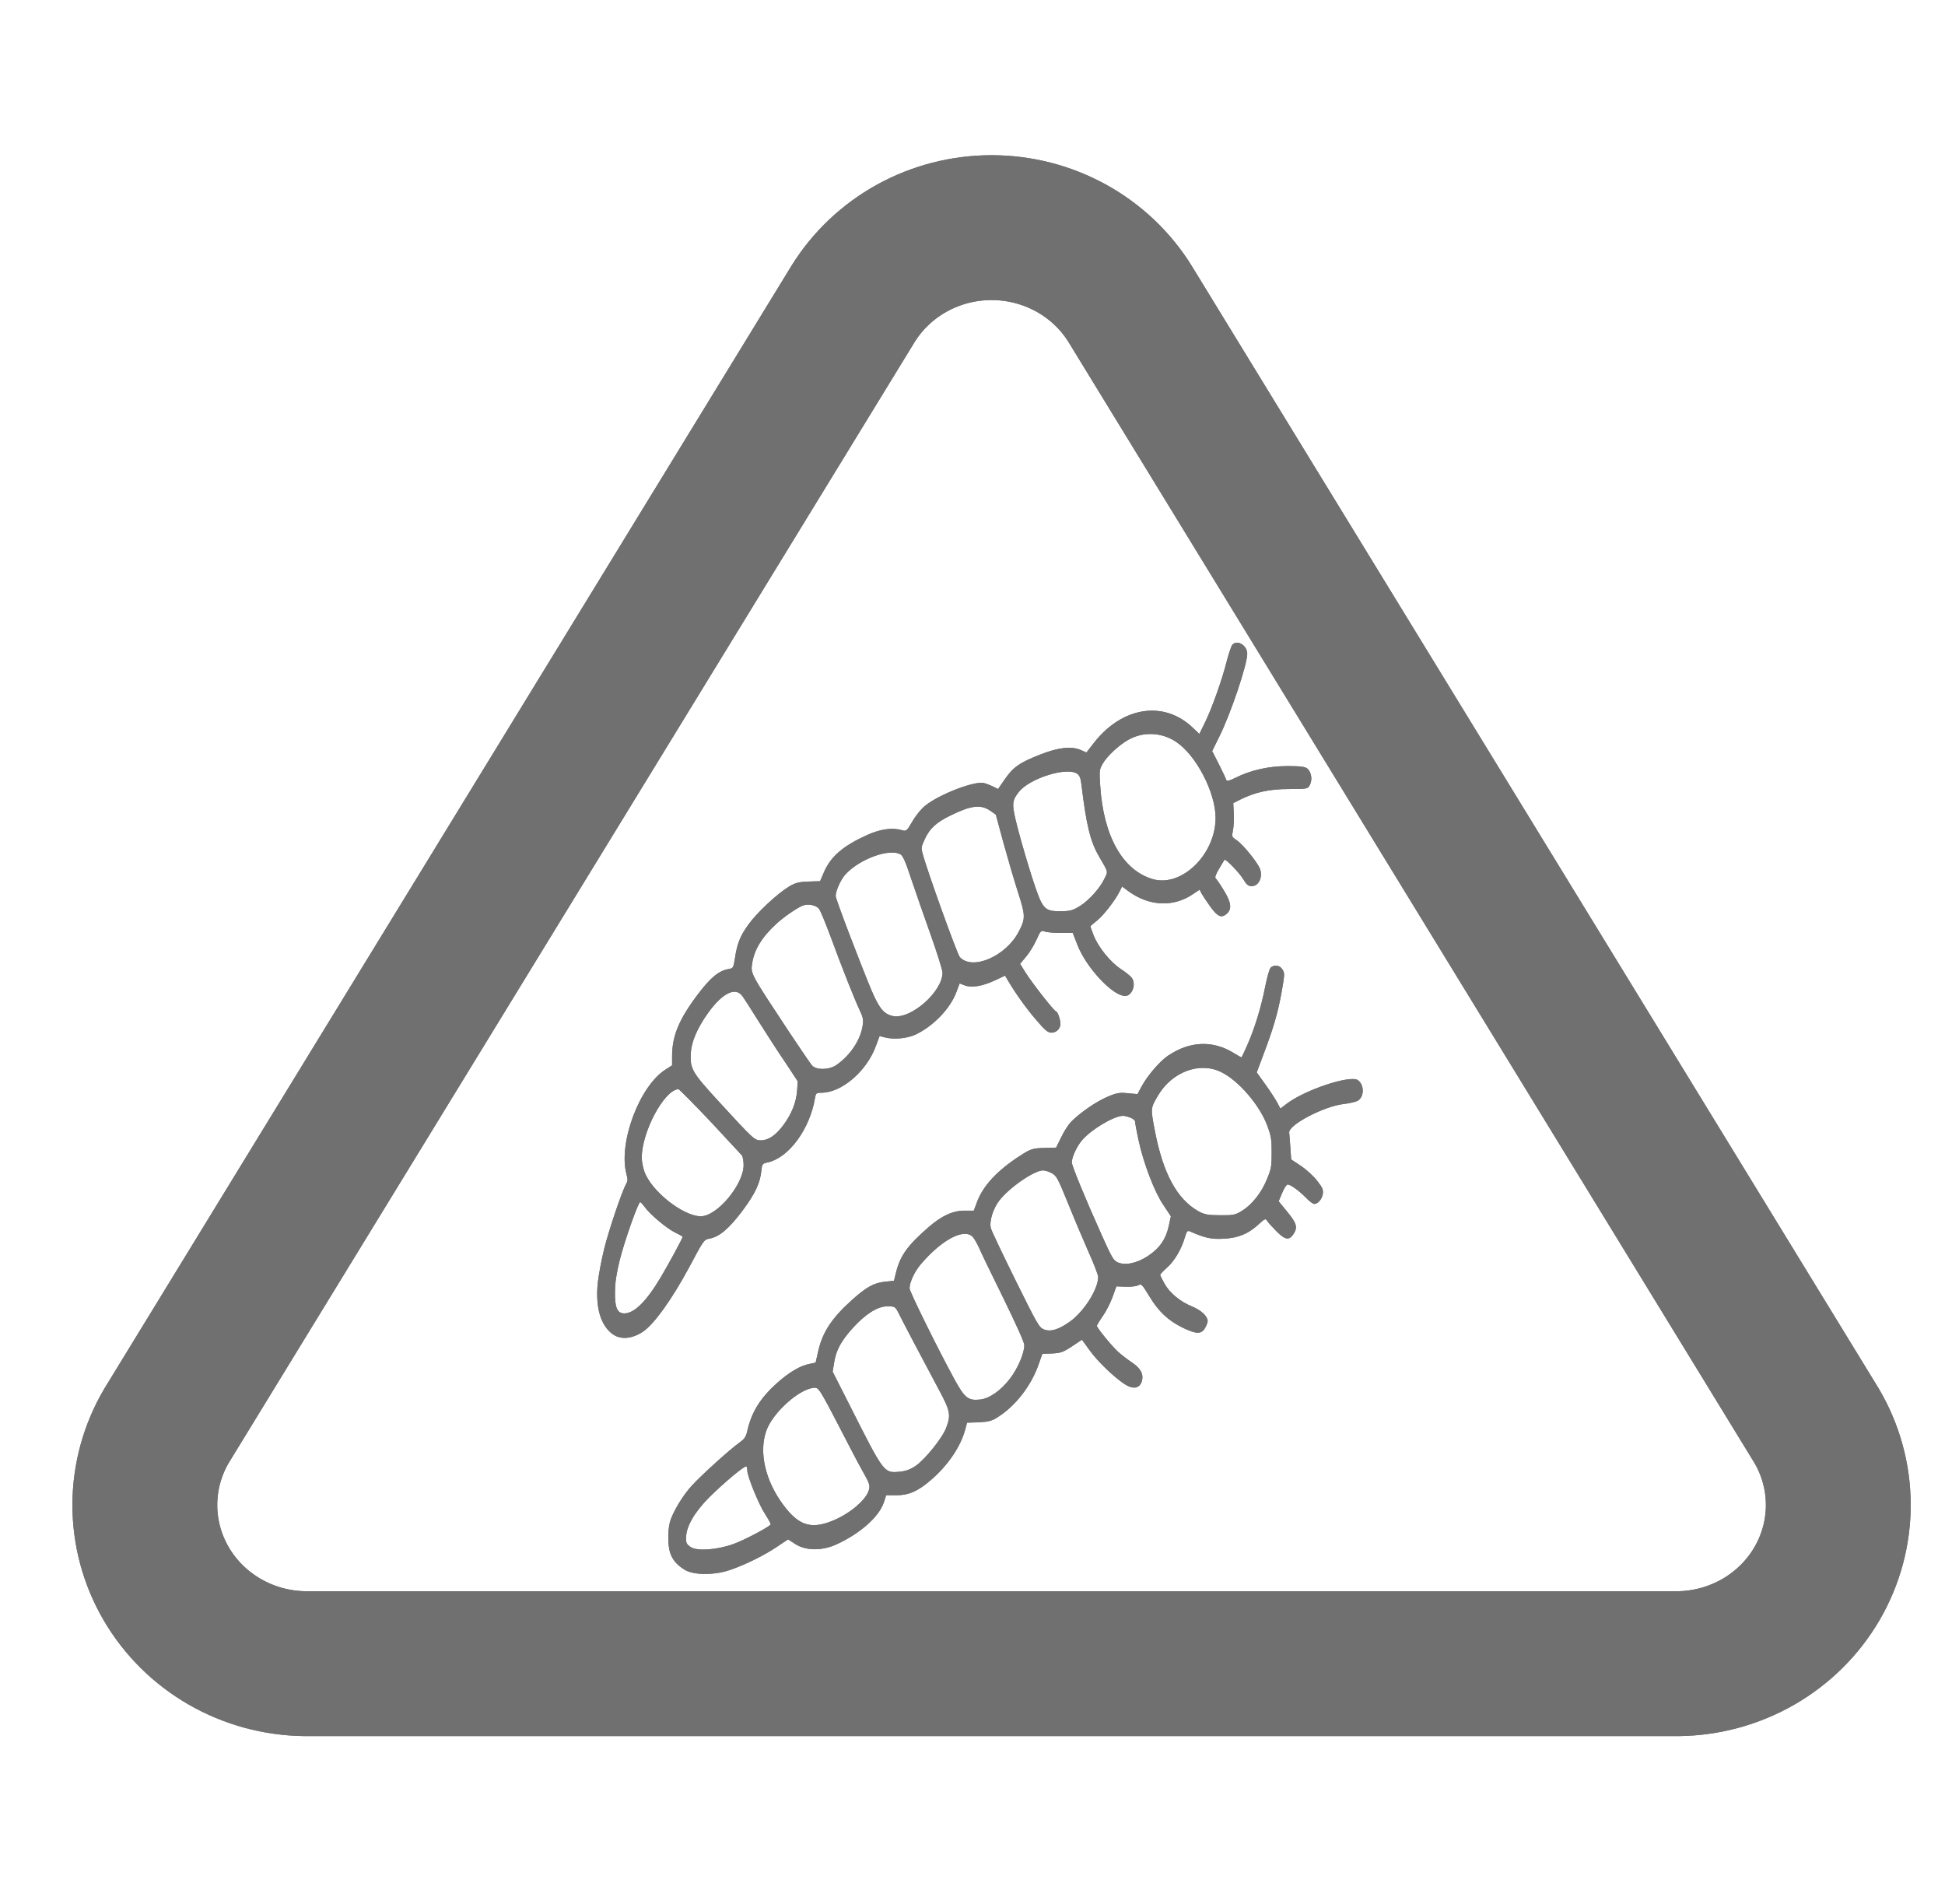 <svg width="94" height="92" viewBox="0 0 94 92" fill="none" xmlns="http://www.w3.org/2000/svg">
<path d="M59.564 31.15C59.507 31.209 59.386 31.568 59.29 31.943C59.073 32.813 58.576 34.221 58.232 34.92L57.964 35.467L57.658 35.176C56.255 33.82 54.209 34.144 52.838 35.936L52.507 36.362L52.233 36.243C51.786 36.047 51.162 36.115 50.288 36.456C49.281 36.849 48.962 37.071 48.56 37.659L48.235 38.128L47.993 38.009C47.859 37.941 47.655 37.864 47.541 37.838C47.088 37.736 45.411 38.376 44.729 38.922C44.531 39.075 44.264 39.4 44.098 39.69C43.817 40.167 43.805 40.176 43.581 40.116C43.122 39.98 42.542 40.065 41.917 40.346C40.732 40.884 40.145 41.387 39.814 42.164L39.635 42.582L39.074 42.599C38.609 42.616 38.437 42.659 38.124 42.846C37.531 43.213 36.569 44.117 36.161 44.689C35.765 45.244 35.625 45.593 35.517 46.319C35.44 46.779 35.44 46.788 35.192 46.831C34.726 46.916 34.325 47.257 33.719 48.059C32.807 49.27 32.482 50.064 32.482 51.045V51.48L32.163 51.685C30.901 52.487 29.875 55.234 30.276 56.736C30.346 57 30.34 57.068 30.264 57.205C30.059 57.563 29.416 59.466 29.199 60.353C29.071 60.865 28.937 61.59 28.893 61.957C28.765 63.151 29.02 64.047 29.613 64.474C29.996 64.747 30.538 64.704 31.067 64.354C31.596 64.013 32.495 62.759 33.33 61.197C33.993 59.952 34.025 59.901 34.273 59.858C34.758 59.773 35.224 59.38 35.867 58.527C36.498 57.682 36.734 57.179 36.798 56.565C36.83 56.249 36.849 56.224 37.098 56.172C38.124 55.951 39.151 54.551 39.393 53.033C39.431 52.828 39.463 52.803 39.705 52.803C40.674 52.803 41.892 51.762 42.332 50.542L42.51 50.064L42.772 50.132C43.205 50.243 43.836 50.183 44.245 49.996C45.105 49.586 45.915 48.75 46.214 47.957L46.38 47.522L46.616 47.615C46.954 47.743 47.477 47.658 48.063 47.385L48.573 47.146L48.694 47.351C49.077 47.999 49.587 48.716 50.065 49.27C50.492 49.774 50.645 49.902 50.805 49.902C51.021 49.902 51.187 49.774 51.245 49.552C51.283 49.398 51.13 48.878 51.041 48.878C50.958 48.878 49.893 47.522 49.561 46.993L49.3 46.575L49.593 46.225C49.753 46.037 49.976 45.67 50.091 45.414C50.288 44.971 50.314 44.953 50.492 45.013C50.594 45.056 50.945 45.081 51.264 45.081H51.844L52.061 45.636C52.469 46.72 53.75 48.11 54.362 48.127C54.719 48.144 54.936 47.539 54.681 47.231C54.617 47.155 54.388 46.967 54.164 46.822C53.661 46.489 53.087 45.781 52.858 45.209C52.762 44.971 52.692 44.766 52.705 44.749C52.711 44.74 52.87 44.604 53.049 44.459C53.38 44.177 53.909 43.486 54.12 43.06L54.228 42.838L54.502 43.042C55.51 43.793 56.702 43.861 57.658 43.205L57.977 42.991L58.066 43.17C58.117 43.264 58.308 43.554 58.493 43.81C58.85 44.305 59.041 44.391 59.309 44.135C59.545 43.913 59.494 43.58 59.131 43C58.959 42.718 58.786 42.471 58.748 42.437C58.704 42.403 58.767 42.232 58.914 41.985C59.048 41.763 59.163 41.567 59.175 41.55C59.22 41.473 59.889 42.164 60.081 42.479C60.246 42.752 60.323 42.821 60.495 42.821C60.839 42.821 61.043 42.377 60.89 41.976C60.763 41.66 60.074 40.807 59.768 40.602C59.526 40.44 59.526 40.432 59.59 40.116C59.622 39.946 59.641 39.579 59.628 39.306L59.602 38.811L59.953 38.632C60.661 38.282 61.343 38.128 62.299 38.128C63.185 38.128 63.211 38.12 63.306 37.924C63.434 37.676 63.377 37.318 63.192 37.147C63.09 37.053 62.854 37.019 62.236 37.019C61.324 37.019 60.444 37.215 59.717 37.582C59.411 37.736 59.284 37.761 59.265 37.693C59.252 37.633 59.093 37.301 58.914 36.943L58.583 36.294L58.92 35.612C59.475 34.502 60.278 32.122 60.278 31.593C60.278 31.192 59.806 30.902 59.564 31.15ZM56.829 35.842C57.798 36.473 58.742 38.282 58.748 39.511C58.755 41.268 57.129 42.872 55.733 42.488C54.26 42.07 53.323 40.406 53.17 37.941C53.125 37.233 53.132 37.19 53.291 36.908C53.501 36.541 54.075 36.004 54.534 35.748C55.242 35.347 56.134 35.381 56.829 35.842ZM52.054 37.386C52.175 37.471 52.226 37.591 52.265 37.915C52.5 39.86 52.692 40.654 53.106 41.37C53.572 42.172 53.552 42.096 53.393 42.428C53.183 42.889 52.641 43.503 52.201 43.776C51.863 43.989 51.716 44.032 51.295 44.032C50.448 44.041 50.39 43.964 49.874 42.386C49.644 41.66 49.332 40.602 49.185 40.022C48.886 38.862 48.892 38.717 49.236 38.273C49.746 37.617 51.55 37.045 52.054 37.386ZM47.846 39.169L48.127 39.365L48.497 40.73C48.701 41.473 49.013 42.539 49.192 43.094C49.561 44.237 49.568 44.382 49.243 45.005C48.631 46.208 46.992 46.916 46.387 46.25C46.265 46.122 44.799 42.053 44.595 41.268C44.512 40.969 44.519 40.927 44.697 40.543C44.933 40.031 45.252 39.741 45.934 39.408C46.922 38.922 47.394 38.862 47.846 39.169ZM43.53 41.294C43.639 41.362 43.773 41.66 44.021 42.42C44.213 42.991 44.633 44.203 44.959 45.116C45.284 46.029 45.551 46.873 45.551 47.001C45.551 47.922 44.021 49.27 43.161 49.1C42.721 49.006 42.498 48.742 42.121 47.863C41.548 46.489 40.387 43.444 40.387 43.298C40.387 43.051 40.63 42.514 40.84 42.275C41.516 41.515 43.001 40.969 43.53 41.294ZM39.578 43.913C39.642 43.981 39.897 44.604 40.151 45.286C40.693 46.762 41.286 48.255 41.548 48.818C41.707 49.151 41.733 49.27 41.694 49.544C41.599 50.234 41.108 50.985 40.426 51.463C40.069 51.711 39.438 51.719 39.24 51.48C39.157 51.386 38.692 50.695 38.194 49.953C36.25 47.01 36.275 47.061 36.352 46.557C36.441 45.909 36.83 45.269 37.525 44.638C37.895 44.297 38.571 43.836 38.825 43.751C39.081 43.665 39.438 43.742 39.578 43.913ZM35.88 48.136C35.957 48.238 36.307 48.784 36.658 49.347C37.008 49.902 37.576 50.789 37.927 51.301L38.551 52.248L38.526 52.675C38.488 53.246 38.271 53.809 37.876 54.347C37.499 54.859 37.149 55.097 36.779 55.106C36.467 55.106 36.435 55.08 34.713 53.203C33.426 51.796 33.343 51.642 33.387 50.874C33.419 50.328 33.706 49.672 34.21 48.963C34.905 47.991 35.542 47.667 35.88 48.136ZM34.318 54.176C35.115 55.029 35.804 55.772 35.855 55.831C35.899 55.891 35.938 56.104 35.938 56.309C35.925 57.256 34.656 58.775 33.865 58.775C32.998 58.766 31.456 57.538 31.137 56.599C31.073 56.411 31.016 56.121 31.016 55.951C31.009 54.705 32.1 52.666 32.788 52.632C32.826 52.632 33.515 53.331 34.318 54.176ZM31.15 58.314C31.398 58.672 32.202 59.346 32.61 59.551C32.82 59.653 32.992 59.747 32.992 59.764C32.992 59.833 32.342 61.035 31.921 61.743C31.233 62.895 30.652 63.467 30.174 63.467C29.824 63.467 29.709 63.185 29.722 62.4C29.728 61.957 29.792 61.547 29.951 60.89C30.181 59.969 30.844 58.092 30.939 58.092C30.971 58.092 31.06 58.194 31.15 58.314Z" fill="#707070"/>
<path d="M61.407 46.763C61.349 46.822 61.235 47.232 61.145 47.684C60.954 48.657 60.635 49.706 60.278 50.508C60.132 50.832 60.011 51.096 59.998 51.096C59.985 51.096 59.813 51.003 59.622 50.883C58.608 50.26 57.499 50.303 56.44 51.02C56.039 51.293 55.42 52.018 55.153 52.538L54.974 52.871L54.502 52.828C54.101 52.786 53.954 52.811 53.489 53.016C52.953 53.246 52.182 53.784 51.755 54.219C51.633 54.347 51.423 54.671 51.289 54.953L51.041 55.456L50.448 55.473C49.893 55.49 49.816 55.516 49.287 55.857C48.191 56.565 47.489 57.316 47.203 58.127L47.062 58.502H46.61C46.055 58.502 45.513 58.749 44.882 59.295C43.881 60.166 43.524 60.652 43.32 61.428L43.205 61.889L42.733 61.94C42.224 62 41.86 62.205 41.184 62.81C40.209 63.681 39.756 64.371 39.552 65.259L39.418 65.847L39.125 65.907C38.679 65.993 38.143 66.308 37.557 66.829C36.747 67.554 36.32 68.236 36.116 69.149C36.052 69.431 35.982 69.533 35.746 69.704C35.306 70.011 33.916 71.265 33.432 71.794C32.992 72.272 32.501 73.091 32.374 73.56C32.272 73.935 32.272 74.677 32.38 75.01C32.495 75.369 32.699 75.616 33.088 75.855C33.528 76.128 34.567 76.128 35.338 75.846C36.084 75.582 36.958 75.147 37.563 74.737L38.086 74.388L38.456 74.626C38.953 74.933 39.693 74.942 40.355 74.66C41.516 74.149 42.472 73.321 42.714 72.604L42.829 72.255H43.326C43.919 72.255 44.366 72.058 44.978 71.529C45.787 70.838 46.406 69.943 46.635 69.124L46.737 68.748L47.311 68.731C47.776 68.706 47.949 68.663 48.242 68.467C49.071 67.938 49.81 66.991 50.167 66.01L50.377 65.421L50.849 65.404C51.251 65.387 51.391 65.336 51.806 65.063L52.29 64.738L52.666 65.259C53.036 65.771 53.788 66.504 54.33 66.871C54.751 67.153 55.076 67.102 55.184 66.743C55.28 66.402 55.127 66.121 54.706 65.839C54.489 65.694 54.19 65.463 54.031 65.319C53.724 65.037 53.011 64.167 53.011 64.064C53.011 64.039 53.138 63.825 53.297 63.595C53.457 63.373 53.667 62.955 53.769 62.674L53.954 62.162L54.394 62.179C54.636 62.188 54.91 62.162 55 62.111C55.165 62.025 55.191 62.059 55.541 62.631C55.994 63.382 56.453 63.808 57.142 64.15C57.811 64.474 58.06 64.482 58.232 64.184C58.308 64.056 58.366 63.902 58.366 63.843C58.366 63.612 58.066 63.322 57.633 63.143C57.04 62.904 56.536 62.486 56.281 62.034C56.166 61.829 56.071 61.633 56.071 61.607C56.071 61.573 56.217 61.42 56.389 61.266C56.746 60.959 57.097 60.37 57.256 59.816C57.352 59.5 57.384 59.457 57.499 59.5C58.251 59.833 58.551 59.892 59.163 59.858C59.864 59.816 60.342 59.62 60.871 59.125C61.12 58.894 61.171 58.877 61.235 58.988C61.279 59.065 61.49 59.295 61.7 59.509C62.121 59.927 62.312 59.952 62.529 59.611C62.72 59.304 62.663 59.108 62.216 58.562L61.796 58.05L61.968 57.64C62.063 57.418 62.178 57.239 62.229 57.239C62.369 57.239 62.771 57.529 63.109 57.87C63.268 58.041 63.453 58.178 63.517 58.178C63.695 58.178 63.893 57.947 63.931 57.691C63.957 57.487 63.919 57.393 63.657 57.06C63.491 56.838 63.141 56.523 62.879 56.343L62.401 56.028L62.363 55.465C62.337 55.149 62.318 54.816 62.306 54.731C62.261 54.356 64.001 53.451 64.945 53.349C65.238 53.315 65.551 53.238 65.64 53.178C65.939 52.973 65.933 52.419 65.627 52.197C65.257 51.933 63.026 52.675 62.146 53.366L61.879 53.571L61.738 53.298C61.655 53.144 61.4 52.743 61.164 52.419L60.737 51.822L61.203 50.576C61.63 49.416 61.834 48.639 62.019 47.471C62.083 47.061 62.076 46.993 61.968 46.831C61.84 46.635 61.566 46.609 61.407 46.763ZM59.016 51.805C59.858 52.214 60.878 53.4 61.247 54.398C61.439 54.919 61.458 55.055 61.458 55.703C61.458 56.369 61.439 56.471 61.241 56.958C60.98 57.615 60.52 58.203 60.036 58.502C59.711 58.707 59.602 58.732 58.971 58.724C58.398 58.724 58.206 58.69 57.926 58.536C56.88 57.947 56.205 56.702 55.809 54.62C55.605 53.554 55.605 53.554 55.956 52.956C56.632 51.796 57.97 51.293 59.016 51.805ZM54.623 54.006C54.751 54.048 54.859 54.142 54.859 54.202C54.859 54.27 54.929 54.663 55.019 55.072C55.261 56.207 55.797 57.606 56.23 58.237L56.587 58.775L56.485 59.244C56.351 59.875 56.039 60.328 55.465 60.703C54.942 61.044 54.381 61.164 54.018 61.002C53.814 60.916 53.724 60.754 53.24 59.671C52.43 57.87 51.799 56.326 51.799 56.173C51.799 55.917 52.048 55.379 52.309 55.081C52.762 54.569 53.801 53.946 54.254 53.92C54.324 53.912 54.489 53.955 54.623 54.006ZM50.83 56.693C51.06 56.813 51.123 56.932 51.64 58.203C51.946 58.963 52.398 60.02 52.634 60.558C52.877 61.095 53.074 61.616 53.074 61.71C53.068 62.307 52.386 63.382 51.703 63.868C51.162 64.252 50.773 64.371 50.454 64.243C50.218 64.15 50.142 64.013 49.077 61.863C48.459 60.609 47.923 59.483 47.891 59.364C47.795 59.048 47.987 58.416 48.293 58.016C48.784 57.384 49.969 56.565 50.409 56.557C50.505 56.557 50.696 56.616 50.83 56.693ZM46.999 59.756C47.069 59.824 47.209 60.063 47.311 60.285C47.407 60.515 47.942 61.616 48.497 62.742C49.121 64.022 49.504 64.866 49.504 65.003C49.504 65.395 49.192 66.121 48.816 66.615C48.369 67.195 47.827 67.579 47.368 67.63C46.795 67.69 46.629 67.562 46.144 66.683C45.373 65.276 43.958 62.418 43.958 62.256C43.958 61.966 44.2 61.445 44.499 61.095C45.5 59.918 46.565 59.346 46.999 59.756ZM43.435 63.467C43.613 63.834 44.544 65.6 45.379 67.161C45.928 68.185 45.959 68.373 45.736 68.978C45.564 69.465 44.71 70.523 44.251 70.838C43.996 71.009 43.766 71.094 43.46 71.12C42.714 71.18 42.733 71.214 41.05 67.878L40.241 66.283L40.317 65.822C40.413 65.233 40.655 64.798 41.197 64.192C41.828 63.493 42.415 63.126 42.88 63.126C43.25 63.126 43.263 63.134 43.435 63.467ZM40.024 67.921C40.279 68.407 40.719 69.243 40.993 69.781C41.267 70.318 41.618 70.975 41.771 71.239C41.994 71.632 42.045 71.768 42.007 71.948C41.917 72.451 41.025 73.202 40.12 73.534C39.157 73.893 38.577 73.688 37.863 72.732C36.989 71.564 36.671 70.198 37.028 69.158C37.334 68.262 38.66 67.076 39.38 67.059C39.527 67.05 39.622 67.178 40.024 67.921ZM36.116 71.06C36.116 71.342 36.677 72.715 36.983 73.176C37.142 73.423 37.264 73.645 37.244 73.671C37.149 73.799 35.957 74.43 35.453 74.609C34.656 74.899 33.681 74.968 33.375 74.754C33.177 74.618 33.151 74.567 33.158 74.277C33.171 73.756 33.559 73.082 34.267 72.365C34.949 71.683 35.995 70.804 36.071 70.864C36.097 70.881 36.116 70.966 36.116 71.06Z" fill="#707070"/>
<path d="M41.224 14.691L8.05 68.894C7.366 70.053 7.004 71.368 7 72.706C6.996 74.045 7.351 75.361 8.028 76.524C8.705 77.687 9.682 78.656 10.861 79.335C12.04 80.014 13.38 80.379 14.747 80.394H81.096C82.463 80.379 83.803 80.014 84.982 79.335C86.161 78.656 87.138 77.687 87.815 76.524C88.492 75.361 88.847 74.045 88.843 72.706C88.839 71.368 88.477 70.053 87.793 68.894L54.619 14.691C53.921 13.564 52.938 12.633 51.764 11.986C50.591 11.34 49.268 11 47.921 11C46.575 11 45.252 11.34 44.078 11.986C42.905 12.633 41.922 13.564 41.224 14.691Z" stroke="#707070" stroke-width="7" stroke-linecap="round" stroke-linejoin="round"/>
<path d="M41.224 14.691L8.05 68.894C7.366 70.053 7.004 71.368 7 72.706C6.996 74.045 7.351 75.361 8.028 76.524C8.705 77.687 9.682 78.656 10.861 79.335C12.04 80.014 13.38 80.379 14.747 80.394H81.096C82.463 80.379 83.803 80.014 84.982 79.335C86.161 78.656 87.138 77.687 87.815 76.524C88.492 75.361 88.847 74.045 88.843 72.706C88.839 71.368 88.477 70.053 87.793 68.894L54.619 14.691C53.921 13.564 52.938 12.633 51.764 11.986C50.591 11.34 49.268 11 47.921 11C46.575 11 45.252 11.34 44.078 11.986C42.905 12.633 41.922 13.564 41.224 14.691Z" stroke="#707070" stroke-width="7" stroke-linecap="round" stroke-linejoin="round"/>
<path d="M59.564 31.15C59.507 31.209 59.386 31.568 59.29 31.943C59.073 32.813 58.576 34.221 58.232 34.92L57.964 35.467L57.658 35.176C56.255 33.82 54.209 34.144 52.838 35.936L52.507 36.362L52.233 36.243C51.786 36.047 51.162 36.115 50.288 36.456C49.281 36.849 48.962 37.071 48.56 37.659L48.235 38.128L47.993 38.009C47.859 37.941 47.655 37.864 47.541 37.838C47.088 37.736 45.411 38.376 44.729 38.922C44.531 39.075 44.264 39.4 44.098 39.69C43.817 40.167 43.805 40.176 43.581 40.116C43.122 39.98 42.542 40.065 41.917 40.346C40.732 40.884 40.145 41.387 39.814 42.164L39.635 42.582L39.074 42.599C38.609 42.616 38.437 42.659 38.124 42.846C37.531 43.213 36.569 44.117 36.161 44.689C35.765 45.244 35.625 45.593 35.517 46.319C35.44 46.779 35.44 46.788 35.192 46.831C34.726 46.916 34.325 47.257 33.719 48.059C32.807 49.27 32.482 50.064 32.482 51.045V51.48L32.163 51.685C30.901 52.487 29.875 55.234 30.276 56.736C30.346 57 30.34 57.068 30.264 57.205C30.059 57.563 29.416 59.466 29.199 60.353C29.071 60.865 28.937 61.59 28.893 61.957C28.765 63.151 29.02 64.047 29.613 64.474C29.996 64.747 30.538 64.704 31.067 64.354C31.596 64.013 32.495 62.759 33.33 61.197C33.993 59.952 34.025 59.901 34.273 59.858C34.758 59.773 35.224 59.38 35.867 58.527C36.498 57.682 36.734 57.179 36.798 56.565C36.83 56.249 36.849 56.224 37.098 56.172C38.124 55.951 39.151 54.551 39.393 53.033C39.431 52.828 39.463 52.803 39.705 52.803C40.674 52.803 41.892 51.762 42.332 50.542L42.51 50.064L42.772 50.132C43.205 50.243 43.836 50.183 44.245 49.996C45.105 49.586 45.915 48.75 46.214 47.957L46.38 47.522L46.616 47.615C46.954 47.743 47.477 47.658 48.063 47.385L48.573 47.146L48.694 47.351C49.077 47.999 49.587 48.716 50.065 49.27C50.492 49.774 50.645 49.902 50.805 49.902C51.021 49.902 51.187 49.774 51.245 49.552C51.283 49.398 51.13 48.878 51.041 48.878C50.958 48.878 49.893 47.522 49.561 46.993L49.3 46.575L49.593 46.225C49.753 46.037 49.976 45.67 50.091 45.414C50.288 44.971 50.314 44.953 50.492 45.013C50.594 45.056 50.945 45.081 51.264 45.081H51.844L52.061 45.636C52.469 46.72 53.75 48.11 54.362 48.127C54.719 48.144 54.936 47.539 54.681 47.231C54.617 47.155 54.388 46.967 54.164 46.822C53.661 46.489 53.087 45.781 52.858 45.209C52.762 44.971 52.692 44.766 52.705 44.749C52.711 44.74 52.87 44.604 53.049 44.459C53.38 44.177 53.909 43.486 54.12 43.06L54.228 42.838L54.502 43.042C55.51 43.793 56.702 43.861 57.658 43.205L57.977 42.991L58.066 43.17C58.117 43.264 58.308 43.554 58.493 43.81C58.85 44.305 59.041 44.391 59.309 44.135C59.545 43.913 59.494 43.58 59.131 43C58.959 42.718 58.786 42.471 58.748 42.437C58.704 42.403 58.767 42.232 58.914 41.985C59.048 41.763 59.163 41.567 59.175 41.55C59.22 41.473 59.889 42.164 60.081 42.479C60.246 42.752 60.323 42.821 60.495 42.821C60.839 42.821 61.043 42.377 60.89 41.976C60.763 41.66 60.074 40.807 59.768 40.602C59.526 40.44 59.526 40.432 59.59 40.116C59.622 39.946 59.641 39.579 59.628 39.306L59.602 38.811L59.953 38.632C60.661 38.282 61.343 38.128 62.299 38.128C63.185 38.128 63.211 38.12 63.306 37.924C63.434 37.676 63.377 37.318 63.192 37.147C63.09 37.053 62.854 37.019 62.236 37.019C61.324 37.019 60.444 37.215 59.717 37.582C59.411 37.736 59.284 37.761 59.265 37.693C59.252 37.633 59.093 37.301 58.914 36.943L58.583 36.294L58.92 35.612C59.475 34.502 60.278 32.122 60.278 31.593C60.278 31.192 59.806 30.902 59.564 31.15ZM56.829 35.842C57.798 36.473 58.742 38.282 58.748 39.511C58.755 41.268 57.129 42.872 55.733 42.488C54.26 42.07 53.323 40.406 53.17 37.941C53.125 37.233 53.132 37.19 53.291 36.908C53.501 36.541 54.075 36.004 54.534 35.748C55.242 35.347 56.134 35.381 56.829 35.842ZM52.054 37.386C52.175 37.471 52.226 37.591 52.265 37.915C52.5 39.86 52.692 40.654 53.106 41.37C53.572 42.172 53.552 42.096 53.393 42.428C53.183 42.889 52.641 43.503 52.201 43.776C51.863 43.989 51.716 44.032 51.295 44.032C50.448 44.041 50.39 43.964 49.874 42.386C49.644 41.66 49.332 40.602 49.185 40.022C48.886 38.862 48.892 38.717 49.236 38.273C49.746 37.617 51.55 37.045 52.054 37.386ZM47.846 39.169L48.127 39.365L48.497 40.73C48.701 41.473 49.013 42.539 49.192 43.094C49.561 44.237 49.568 44.382 49.243 45.005C48.631 46.208 46.992 46.916 46.387 46.25C46.265 46.122 44.799 42.053 44.595 41.268C44.512 40.969 44.519 40.927 44.697 40.543C44.933 40.031 45.252 39.741 45.934 39.408C46.922 38.922 47.394 38.862 47.846 39.169ZM43.53 41.294C43.639 41.362 43.773 41.66 44.021 42.42C44.213 42.991 44.633 44.203 44.959 45.116C45.284 46.029 45.551 46.873 45.551 47.001C45.551 47.922 44.021 49.27 43.161 49.1C42.721 49.006 42.498 48.742 42.121 47.863C41.548 46.489 40.387 43.444 40.387 43.298C40.387 43.051 40.63 42.514 40.84 42.275C41.516 41.515 43.001 40.969 43.53 41.294ZM39.578 43.913C39.642 43.981 39.897 44.604 40.151 45.286C40.693 46.762 41.286 48.255 41.548 48.818C41.707 49.151 41.733 49.27 41.694 49.544C41.599 50.234 41.108 50.985 40.426 51.463C40.069 51.711 39.438 51.719 39.24 51.48C39.157 51.386 38.692 50.695 38.194 49.953C36.25 47.01 36.275 47.061 36.352 46.557C36.441 45.909 36.83 45.269 37.525 44.638C37.895 44.297 38.571 43.836 38.825 43.751C39.081 43.665 39.438 43.742 39.578 43.913ZM35.88 48.136C35.957 48.238 36.307 48.784 36.658 49.347C37.008 49.902 37.576 50.789 37.927 51.301L38.551 52.248L38.526 52.675C38.488 53.246 38.271 53.809 37.876 54.347C37.499 54.859 37.149 55.097 36.779 55.106C36.467 55.106 36.435 55.08 34.713 53.203C33.426 51.796 33.343 51.642 33.387 50.874C33.419 50.328 33.706 49.672 34.21 48.963C34.905 47.991 35.542 47.667 35.88 48.136ZM34.318 54.176C35.115 55.029 35.804 55.772 35.855 55.831C35.899 55.891 35.938 56.104 35.938 56.309C35.925 57.256 34.656 58.775 33.865 58.775C32.998 58.766 31.456 57.538 31.137 56.599C31.073 56.411 31.016 56.121 31.016 55.951C31.009 54.705 32.1 52.666 32.788 52.632C32.826 52.632 33.515 53.331 34.318 54.176ZM31.15 58.314C31.398 58.672 32.202 59.346 32.61 59.551C32.82 59.653 32.992 59.747 32.992 59.764C32.992 59.833 32.342 61.035 31.921 61.743C31.233 62.895 30.652 63.467 30.174 63.467C29.824 63.467 29.709 63.185 29.722 62.4C29.728 61.957 29.792 61.547 29.951 60.89C30.181 59.969 30.844 58.092 30.939 58.092C30.971 58.092 31.06 58.194 31.15 58.314Z" fill="#707070"/>
<path d="M61.407 46.763C61.349 46.822 61.235 47.232 61.145 47.684C60.954 48.657 60.635 49.706 60.278 50.508C60.132 50.832 60.011 51.096 59.998 51.096C59.985 51.096 59.813 51.003 59.622 50.883C58.608 50.26 57.499 50.303 56.44 51.02C56.039 51.293 55.42 52.018 55.153 52.538L54.974 52.871L54.502 52.828C54.101 52.786 53.954 52.811 53.489 53.016C52.953 53.246 52.182 53.784 51.755 54.219C51.633 54.347 51.423 54.671 51.289 54.953L51.041 55.456L50.448 55.473C49.893 55.49 49.816 55.516 49.287 55.857C48.191 56.565 47.489 57.316 47.203 58.127L47.062 58.502H46.61C46.055 58.502 45.513 58.749 44.882 59.295C43.881 60.166 43.524 60.652 43.32 61.428L43.205 61.889L42.733 61.94C42.224 62 41.86 62.205 41.184 62.81C40.209 63.681 39.756 64.371 39.552 65.259L39.418 65.847L39.125 65.907C38.679 65.993 38.143 66.308 37.557 66.829C36.747 67.554 36.32 68.236 36.116 69.149C36.052 69.431 35.982 69.533 35.746 69.704C35.306 70.011 33.916 71.265 33.432 71.794C32.992 72.272 32.501 73.091 32.374 73.56C32.272 73.935 32.272 74.677 32.38 75.01C32.495 75.369 32.699 75.616 33.088 75.855C33.528 76.128 34.567 76.128 35.338 75.846C36.084 75.582 36.958 75.147 37.563 74.737L38.086 74.388L38.456 74.626C38.953 74.933 39.693 74.942 40.355 74.66C41.516 74.149 42.472 73.321 42.714 72.604L42.829 72.255H43.326C43.919 72.255 44.366 72.058 44.978 71.529C45.787 70.838 46.406 69.943 46.635 69.124L46.737 68.748L47.311 68.731C47.776 68.706 47.949 68.663 48.242 68.467C49.071 67.938 49.81 66.991 50.167 66.01L50.377 65.421L50.849 65.404C51.251 65.387 51.391 65.336 51.806 65.063L52.29 64.738L52.666 65.259C53.036 65.771 53.788 66.504 54.33 66.871C54.751 67.153 55.076 67.102 55.184 66.743C55.28 66.402 55.127 66.121 54.706 65.839C54.489 65.694 54.19 65.463 54.031 65.319C53.724 65.037 53.011 64.167 53.011 64.064C53.011 64.039 53.138 63.825 53.297 63.595C53.457 63.373 53.667 62.955 53.769 62.674L53.954 62.162L54.394 62.179C54.636 62.188 54.91 62.162 55 62.111C55.165 62.025 55.191 62.059 55.541 62.631C55.994 63.382 56.453 63.808 57.142 64.15C57.811 64.474 58.06 64.482 58.232 64.184C58.308 64.056 58.366 63.902 58.366 63.843C58.366 63.612 58.066 63.322 57.633 63.143C57.04 62.904 56.536 62.486 56.281 62.034C56.166 61.829 56.071 61.633 56.071 61.607C56.071 61.573 56.217 61.42 56.389 61.266C56.746 60.959 57.097 60.37 57.256 59.816C57.352 59.5 57.384 59.457 57.499 59.5C58.251 59.833 58.551 59.892 59.163 59.858C59.864 59.816 60.342 59.62 60.871 59.125C61.12 58.894 61.171 58.877 61.235 58.988C61.279 59.065 61.49 59.295 61.7 59.509C62.121 59.927 62.312 59.952 62.529 59.611C62.72 59.304 62.663 59.108 62.216 58.562L61.796 58.05L61.968 57.64C62.063 57.418 62.178 57.239 62.229 57.239C62.369 57.239 62.771 57.529 63.109 57.87C63.268 58.041 63.453 58.178 63.517 58.178C63.695 58.178 63.893 57.947 63.931 57.691C63.957 57.487 63.919 57.393 63.657 57.06C63.491 56.838 63.141 56.523 62.879 56.343L62.401 56.028L62.363 55.465C62.337 55.149 62.318 54.816 62.306 54.731C62.261 54.356 64.001 53.451 64.945 53.349C65.238 53.315 65.551 53.238 65.64 53.178C65.939 52.973 65.933 52.419 65.627 52.197C65.257 51.933 63.026 52.675 62.146 53.366L61.879 53.571L61.738 53.298C61.655 53.144 61.4 52.743 61.164 52.419L60.737 51.822L61.203 50.576C61.63 49.416 61.834 48.639 62.019 47.471C62.083 47.061 62.076 46.993 61.968 46.831C61.84 46.635 61.566 46.609 61.407 46.763ZM59.016 51.805C59.858 52.214 60.878 53.4 61.247 54.398C61.439 54.919 61.458 55.055 61.458 55.703C61.458 56.369 61.439 56.471 61.241 56.958C60.98 57.615 60.52 58.203 60.036 58.502C59.711 58.707 59.602 58.732 58.971 58.724C58.398 58.724 58.206 58.69 57.926 58.536C56.88 57.947 56.205 56.702 55.809 54.62C55.605 53.554 55.605 53.554 55.956 52.956C56.632 51.796 57.97 51.293 59.016 51.805ZM54.623 54.006C54.751 54.048 54.859 54.142 54.859 54.202C54.859 54.27 54.929 54.663 55.019 55.072C55.261 56.207 55.797 57.606 56.23 58.237L56.587 58.775L56.485 59.244C56.351 59.875 56.039 60.328 55.465 60.703C54.942 61.044 54.381 61.164 54.018 61.002C53.814 60.916 53.724 60.754 53.24 59.671C52.43 57.87 51.799 56.326 51.799 56.173C51.799 55.917 52.048 55.379 52.309 55.081C52.762 54.569 53.801 53.946 54.254 53.92C54.324 53.912 54.489 53.955 54.623 54.006ZM50.83 56.693C51.06 56.813 51.123 56.932 51.64 58.203C51.946 58.963 52.398 60.02 52.634 60.558C52.877 61.095 53.074 61.616 53.074 61.71C53.068 62.307 52.386 63.382 51.703 63.868C51.162 64.252 50.773 64.371 50.454 64.243C50.218 64.15 50.142 64.013 49.077 61.863C48.459 60.609 47.923 59.483 47.891 59.364C47.795 59.048 47.987 58.416 48.293 58.016C48.784 57.384 49.969 56.565 50.409 56.557C50.505 56.557 50.696 56.616 50.83 56.693ZM46.999 59.756C47.069 59.824 47.209 60.063 47.311 60.285C47.407 60.515 47.942 61.616 48.497 62.742C49.121 64.022 49.504 64.866 49.504 65.003C49.504 65.395 49.192 66.121 48.816 66.615C48.369 67.195 47.827 67.579 47.368 67.63C46.795 67.69 46.629 67.562 46.144 66.683C45.373 65.276 43.958 62.418 43.958 62.256C43.958 61.966 44.2 61.445 44.499 61.095C45.5 59.918 46.565 59.346 46.999 59.756ZM43.435 63.467C43.613 63.834 44.544 65.6 45.379 67.161C45.928 68.185 45.959 68.373 45.736 68.978C45.564 69.465 44.71 70.523 44.251 70.838C43.996 71.009 43.766 71.094 43.46 71.12C42.714 71.18 42.733 71.214 41.05 67.878L40.241 66.283L40.317 65.822C40.413 65.233 40.655 64.798 41.197 64.192C41.828 63.493 42.415 63.126 42.88 63.126C43.25 63.126 43.263 63.134 43.435 63.467ZM40.024 67.921C40.279 68.407 40.719 69.243 40.993 69.781C41.267 70.318 41.618 70.975 41.771 71.239C41.994 71.632 42.045 71.768 42.007 71.948C41.917 72.451 41.025 73.202 40.12 73.534C39.157 73.893 38.577 73.688 37.863 72.732C36.989 71.564 36.671 70.198 37.028 69.158C37.334 68.262 38.66 67.076 39.38 67.059C39.527 67.05 39.622 67.178 40.024 67.921ZM36.116 71.06C36.116 71.342 36.677 72.715 36.983 73.176C37.142 73.423 37.264 73.645 37.244 73.671C37.149 73.799 35.957 74.43 35.453 74.609C34.656 74.899 33.681 74.968 33.375 74.754C33.177 74.618 33.151 74.567 33.158 74.277C33.171 73.756 33.559 73.082 34.267 72.365C34.949 71.683 35.995 70.804 36.071 70.864C36.097 70.881 36.116 70.966 36.116 71.06Z" fill="#707070"/>
</svg>
